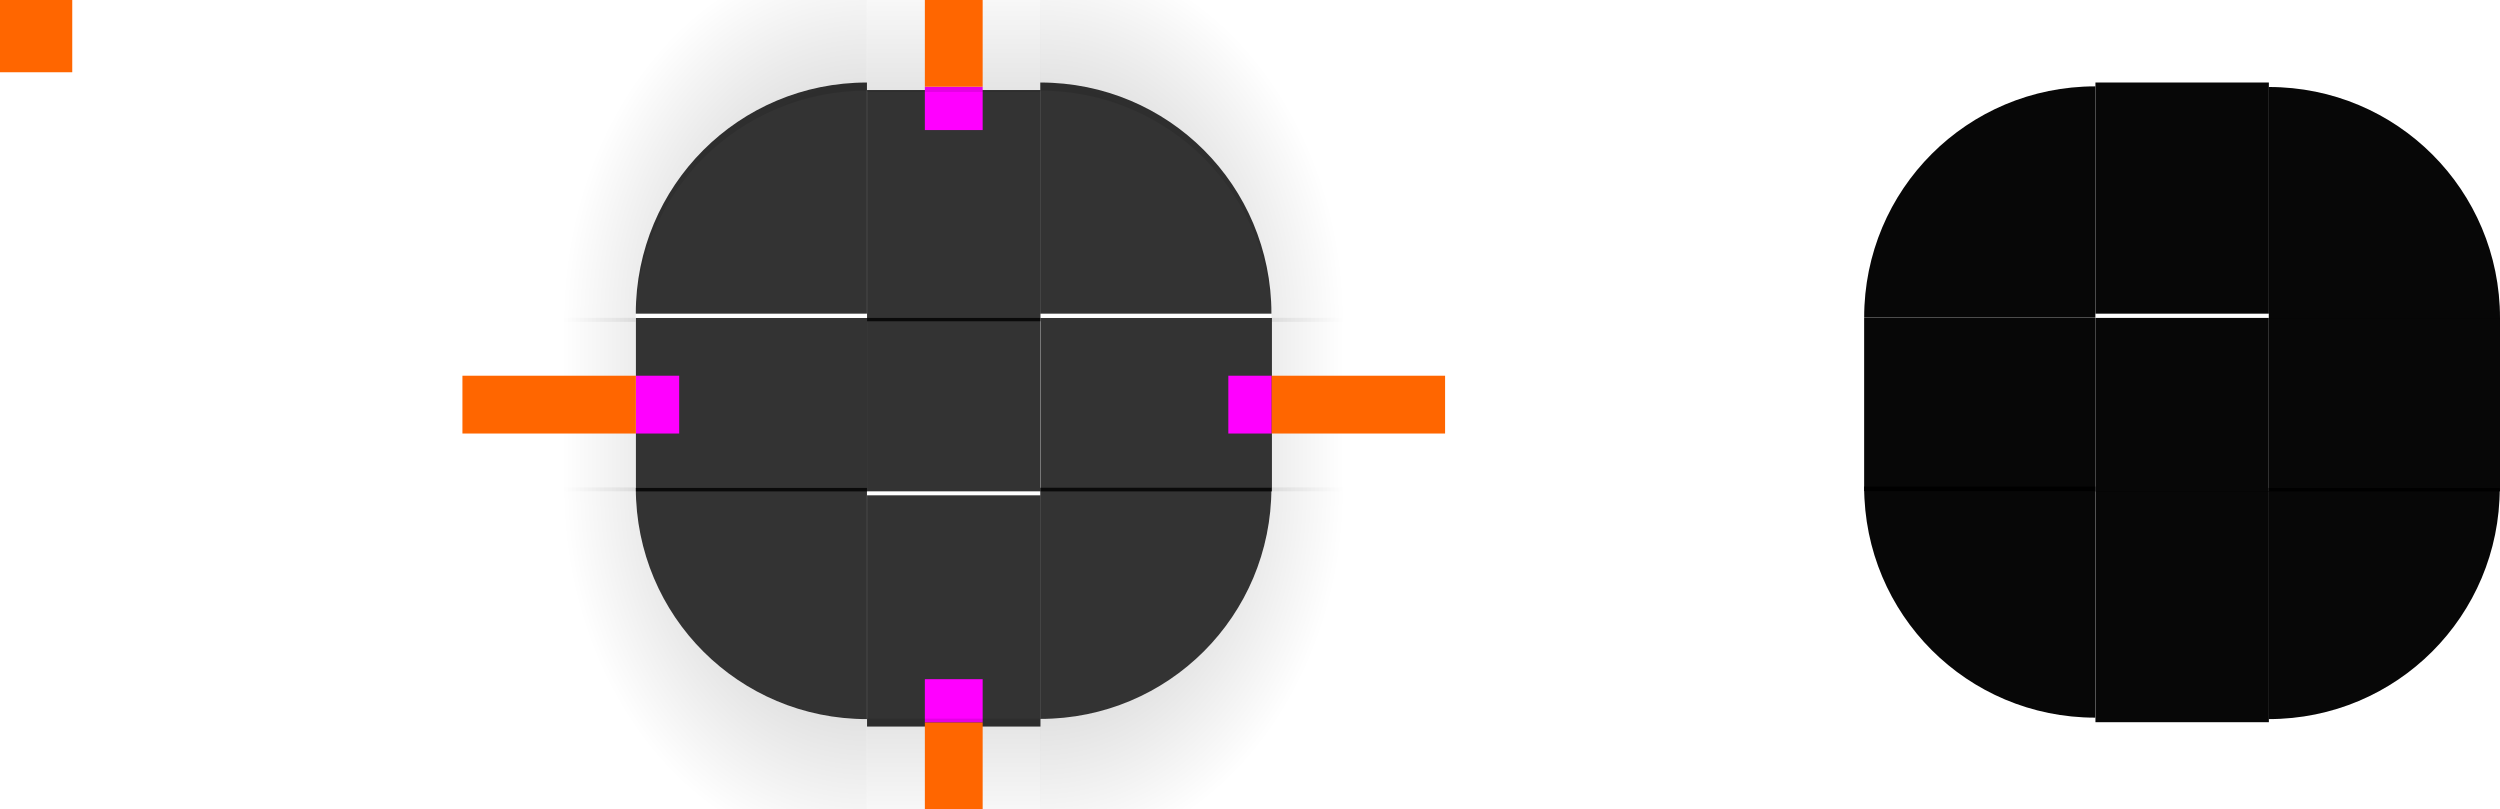<svg width="173" height="56" version="1.1" viewBox="0 0 173 56" xmlns="http://www.w3.org/2000/svg" xmlns:xlink="http://www.w3.org/1999/xlink">
 <defs>
  <style id="current-color-scheme" type="text/css">.ColorScheme-Text {
        color:#31363b;
        stop-color:#31363b;
      }
      .ColorScheme-Background {
        color:#eff0f1;
        stop-color:#eff0f1;
      }
      .ColorScheme-Highlight {
        color:#3daee9;
        stop-color:#3daee9;
      }
      .ColorScheme-ViewText {
        color:#31363b;
        stop-color:#31363b;
      }
      .ColorScheme-ViewBackground {
        color:#fcfcfc;
        stop-color:#fcfcfc;
      }
      .ColorScheme-ViewHover {
        color:#93cee9;
        stop-color:#93cee9;
      }
      .ColorScheme-ViewFocus{
        color:#3daee9;
        stop-color:#3daee9;
      }
      .ColorScheme-ButtonText {
        color:#31363b;
        stop-color:#31363b;
      }
      .ColorScheme-ButtonBackground {
        color:#eff0f1;
        stop-color:#eff0f1;
      }
      .ColorScheme-ButtonHover {
        color:#93cee9;
        stop-color:#93cee9;
      }
      .ColorScheme-ButtonFocus{
        color:#3daee9;
        stop-color:#3daee9;
      }</style>
  <linearGradient id="linearGradient4270">
   <stop stop-opacity=".667" offset="0"/>
   <stop stop-opacity="0" offset="1"/>
  </linearGradient>
  <radialGradient id="radialGradient1031" cx="77" cy="12" r="6" gradientTransform="matrix(2.1609e-5 4.278 -3.5 1.768e-5 114 -295.39)" gradientUnits="userSpaceOnUse" xlink:href="#linearGradient4270"/>
  <radialGradient id="radialGradient1025" cx="77" cy="12" r="6" gradientTransform="matrix(-2.1609e-5 4.278 3.5 1.768e-5 18.002 -295.39)" gradientUnits="userSpaceOnUse" xlink:href="#linearGradient4270"/>
  <radialGradient id="radialGradient1019" cx="77" cy="12" r="6" gradientTransform="matrix(2.1609e-5 -4.278 -3.5 -1.768e-5 114 351.39)" gradientUnits="userSpaceOnUse" xlink:href="#linearGradient4270"/>
  <linearGradient id="linearGradient4950" x1="49" x2="59.5" y1="932.36" y2="932.36" gradientTransform="matrix(.857 0 0 1 9 0)" gradientUnits="userSpaceOnUse" xlink:href="#linearGradient4270"/>
  <linearGradient id="linearGradient4948" x1="-21" x2="-10.5" y1="932.36" y2="932.36" gradientTransform="matrix(.857 0 0 1 -1 0)" gradientUnits="userSpaceOnUse" xlink:href="#linearGradient4270"/>
  <linearGradient id="linearGradient4934" x1="946.36" x2="958.86" y1="-35" y2="-35" gradientTransform="matrix(.857 0 0 1 137.2 0)" gradientUnits="userSpaceOnUse" xlink:href="#linearGradient4270"/>
  <radialGradient id="radialGradient994" cx="77" cy="12" r="6" gradientTransform="matrix(-2.1609e-5 -4.278 3.5 -1.768e-5 18.002 351.39)" gradientUnits="userSpaceOnUse" xlink:href="#linearGradient4270"/>
  <linearGradient id="linearGradient4920" x1="-918.36" x2="-905.86" y1="-35" y2="-35" gradientTransform="matrix(1.286 0 0 1 264.4 0)" gradientUnits="userSpaceOnUse" xlink:href="#linearGradient4270"/>
 </defs>
 <g id="shadow-topleft" transform="matrix(1.167 0 0 1.167 64.667 -1086.8)" opacity=".5">
  <path transform="matrix(.857 0 0 .857 -55.429 931.51)" d="m32-6v28h12c0-8.864 7.136-16 16-16v-12h-28z" fill="url(#radialGradient994)" fill-rule="evenodd" opacity=".9"/>
 </g>
 <g id="shadow-topright" transform="matrix(-1.167 0 0 1.167 67.333 -1086.8)" opacity=".5">
  <path transform="matrix(-.857 0 0 .857 57.714 931.51)" d="m72-6v12c8.864 0 16 7.136 16 16h12v-28h-28z" fill="url(#radialGradient1019)" fill-rule="evenodd" opacity=".9"/>
 </g>
 <g id="shadow-bottomright" transform="matrix(-1.167 0 0 -1.167 67.333 1142.8)" opacity=".5">
  <path transform="matrix(-.857 0 0 -.857 57.714 979.5)" d="m88 34c0 8.864-7.136 16-16 16v12h28v-28h-12z" fill="url(#radialGradient1031)" fill-rule="evenodd" opacity=".9"/>
 </g>
 <g id="shadow-bottomleft" transform="matrix(1.167 0 0 -1.167 64.667 1142.8)" opacity=".5">
  <path transform="matrix(.857 0 0 -.857 -55.429 979.5)" d="m32 34v28h28v-12c-8.864 0-16-7.136-16-16h-12z" fill="url(#radialGradient1025)" fill-rule="evenodd" opacity=".9"/>
 </g>
 <rect id="hint-tile-center" y="-1.4648e-5" width="5" height="5" fill="#f60"/>
 <g id="top" transform="matrix(.375 0 0 2.667 52.875 -2421.7)">
  <rect class="ColorScheme-Background" transform="matrix(0,-1,-1,0,0,0)" x="-916.36" y="-51" width="6" height="32" color="#eff0f1" opacity=".8"/>
 </g>
 <g id="topleft" transform="matrix(1.333 0 0 1.333 26.668 -1207.8)">
  <path d="m25 910.36c-6.648 0-12 5.352-12 12h12v-10z" opacity=".8"/>
 </g>
 <g id="topright" transform="matrix(1.333 0 0 1.333 12.002 -1207.8)">
  <path d="m45 910.36v12h12c0-6.648-5.352-12-12-12z" opacity=".8"/>
 </g>
 <g id="bottom" transform="matrix(.375 0 0 2.667 52.875 -2495)">
  <rect class="ColorScheme-Background" transform="rotate(90)" x="948.36" y="-51" width="6" height="32" color="#eff0f1" opacity=".8"/>
 </g>
 <g id="bottomleft" transform="matrix(1.333 0 0 1.333 26.668 -1222.4)">
  <path d="m13 942.36c0 6.648 5.352 12 12 12v-12h-10z" opacity=".8"/>
 </g>
 <g id="bottomright" transform="matrix(1.333 0 0 1.333 12.002 -1222.4)">
  <path d="m45 942.35v12c6.648 0 12-5.352 12-12h-10z" opacity=".8"/>
 </g>
 <g id="left" transform="matrix(2.667 0 0 .375 9.333 -321.63)">
  <rect class="ColorScheme-Background" transform="scale(-1,1)" x="-19" y="916.36" width="6" height="32" color="#eff0f1" opacity=".8"/>
 </g>
 <g id="right" transform="matrix(2.667 0 0 .375 -64.002 -321.63)">
  <rect class="ColorScheme-Background" x="51" y="916.36" width="6" height="32" color="#eff0f1" opacity=".8"/>
 </g>
 <rect id="center" class="ColorScheme-Background" x="60" y="22" width="12" height="12" color="#eff0f1" opacity=".8"/>
 <rect id="hint-top-margin" x="64" y="6" width="4" height="3" fill="#f0f"/>
 <rect id="hint-bottom-margin" x="64" y="47" width="4" height="3" fill="#f0f"/>
 <rect id="hint-right-margin" transform="rotate(90)" x="26" y="-88" width="4" height="3" fill="#f0f"/>
 <rect id="hint-left-margin" transform="rotate(90)" x="26" y="-47" width="4" height="3" fill="#f0f"/>
 <g id="shadow-top" transform="matrix(.375 0 0 1.556 52.875 -1403.5)" opacity=".5">
  <rect transform="matrix(0,-1,-1,0,0,0)" x="-916.36" y="-51" width="6" height="32" fill="none" opacity="1"/>
  <rect transform="matrix(0,-1,-1,0,0,0)" x="-906.08" y="-51" width="7.714" height="32" fill="url(#linearGradient4920)" opacity=".9"/>
  <rect transform="matrix(0,-1,-1,0,0,0)" x="-911.36" y="-51" width="1" height="32" fill="none" opacity="1"/>
 </g>
 <g id="shadow-bottom" transform="matrix(.375 0 0 2.333 52.875 -2178.8)" opacity=".5">
  <rect transform="rotate(90)" x="948.36" y="-51" width="6" height="32" fill="none" opacity="1"/>
  <rect transform="rotate(90)" x="955.22" y="-51" width="5.143" height="32" fill="url(#linearGradient4934)" opacity=".9"/>
  <rect transform="rotate(90)" x="953.36" y="-51" width="1" height="32" fill="none" opacity="1"/>
 </g>
 <g id="shadow-left" transform="matrix(2.333 0 0 .375 15.667 -321.64)" opacity=".5">
  <rect transform="scale(-1,1)" x="-19" y="916.36" width="6" height="32" fill="none" opacity="1"/>
  <rect transform="scale(-1,1)" x="-12.143" y="916.36" width="5.143" height="32" fill="url(#linearGradient4948)" opacity=".9"/>
  <rect transform="scale(-1,1)" x="-14" y="916.36" width="1" height="32" fill="none" opacity="1"/>
 </g>
 <g id="shadow-right" transform="matrix(2.333 0 0 .375 -47 -321.64)" opacity=".5">
  <rect x="51" y="916.36" width="6" height="32" fill="none" opacity="1"/>
  <rect x="57.857" y="916.36" width="5.143" height="32" fill="url(#linearGradient4950)" opacity=".9"/>
  <rect x="56" y="916.36" width="1" height="32" fill="none" opacity="1"/>
 </g>
 <rect id="shadow-hint-top-margin" x="64" y="-6" width="4" height="12" fill="#f60"/>
 <rect id="shadow-hint-bottom-margin" x="64" y="50" width="4" height="12" fill="#f60"/>
 <rect id="shadow-hint-right-margin" transform="rotate(90)" x="26" y="-100" width="4" height="12" fill="#f60"/>
 <rect id="shadow-hint-left-margin" transform="rotate(90)" x="26" y="-44" width="4" height="12" fill="#f60"/>
 <g id="mask-top" transform="matrix(.375 0 0 1.333 137.88 -1207.8)">
  <rect transform="matrix(0,-1,-1,0,0,0)" x="-922.36" y="-51" width="12" height="32" opacity=".97"/>
 </g>
 <g id="mask-topleft" transform="matrix(1.6 0 0 1.6 108.2 -1450.6)">
  <path d="m23 910.36c-5.54 0-10 4.46-10 10h10z" opacity=".97" stroke-width="2"/>
 </g>
 <g id="mask-topright" transform="matrix(2 0 0 2 59 -1814.7)">
  <path d="m49 910.36v8h8c0-4.432-3.568-8-8-8z" opacity=".97" stroke-width="1.6"/>
 </g>
 <g id="mask-bottom" transform="matrix(.375 0 0 1.6 137.88 -1477)">
  <rect transform="rotate(90)" x="944.36" y="-51" width="10" height="32" opacity=".97"/>
 </g>
 <g id="mask-bottomleft" transform="matrix(1.333 0 0 1.333 111.67 -1222.5)">
  <path d="m13 942.36c0 6.648 5.352 12 12 12v-12z" opacity=".97" stroke-width="2.4"/>
 </g>
 <g id="mask-bottomright" transform="matrix(1.333 0 0 1.333 97.002 -1222.4)">
  <path d="m45 942.36v12c6.648 0 12-5.352 12-12z" opacity=".97" stroke-width="2.4"/>
 </g>
 <g id="mask-left" transform="matrix(1.333 0 0 .6 111.67 -531.43)">
  <rect transform="scale(-1,1)" x="-25" y="922.36" width="12" height="20" opacity=".97"/>
 </g>
 <g id="mask-right" transform="matrix(1.6 0 0 .375 81.8 -321.63)">
  <rect x="47" y="916.36" width="10" height="32" opacity=".97"/>
 </g>
 <rect id="mask-center" x="145" y="22" width="12" height="12" opacity=".97"/>
 <rect id="shadow-center" class="ColorScheme-Background" x="60" y="78.255" width="12" height="12" color="#eff0f1" opacity="0" stroke-width=".375"/>
</svg>
